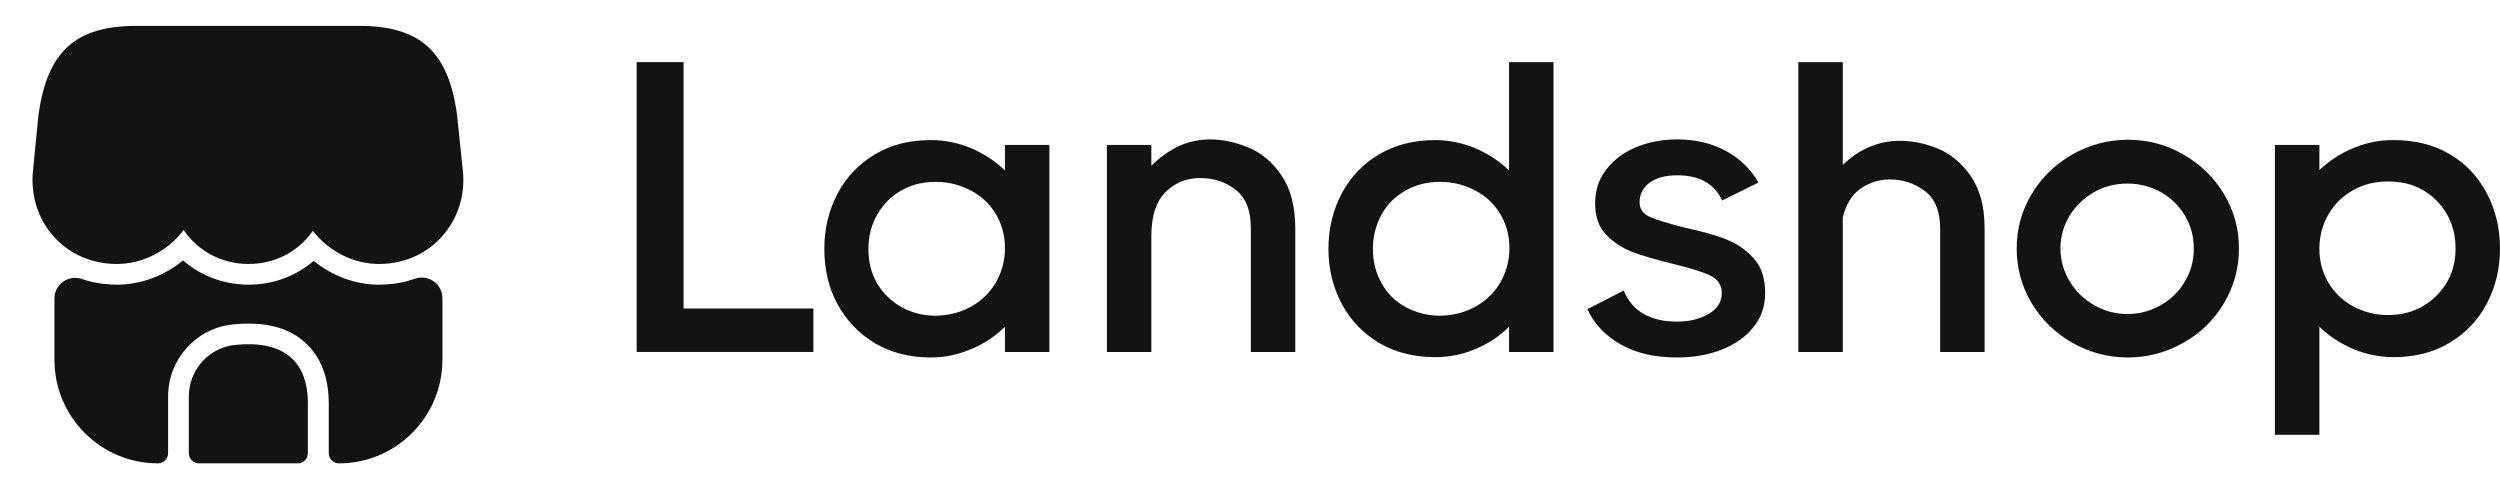 <svg width="161" height="32" viewBox="0 0 161 32" fill="none" xmlns="http://www.w3.org/2000/svg">
<path d="M44.022 4V19.867H52.382V22.667H41V4H44.022Z" fill="#131313"/>
<path d="M64.718 9.333H67.581V22.667H64.718V21.044C64.082 21.667 63.355 22.156 62.515 22.489C61.697 22.844 60.833 23.022 59.947 23.022C58.584 23.022 57.38 22.711 56.358 22.111C55.313 21.489 54.518 20.644 53.927 19.578C53.359 18.533 53.086 17.333 53.086 16.022C53.086 14.711 53.382 13.511 53.95 12.444C54.518 11.378 55.313 10.556 56.358 9.933C57.403 9.311 58.584 9.022 59.947 9.022C60.833 9.022 61.697 9.2 62.515 9.533C63.333 9.889 64.082 10.356 64.718 10.978V9.333ZM62.515 19.756C63.196 19.378 63.741 18.867 64.128 18.2C64.514 17.533 64.718 16.8 64.718 15.978C64.718 15.156 64.514 14.422 64.128 13.778C63.741 13.133 63.196 12.622 62.515 12.267C61.833 11.911 61.083 11.711 60.265 11.711C59.448 11.711 58.698 11.889 58.039 12.267C57.38 12.644 56.88 13.156 56.494 13.822C56.108 14.489 55.926 15.222 55.926 16.044C55.926 16.867 56.108 17.6 56.494 18.267C56.88 18.889 57.38 19.4 58.062 19.778C58.743 20.156 59.47 20.333 60.288 20.333C61.083 20.311 61.833 20.133 62.515 19.756Z" fill="#131313"/>
<path d="M80.371 9.489C81.189 9.822 81.916 10.4 82.507 11.267C83.098 12.111 83.416 13.267 83.416 14.711V22.667H80.553V14.689C80.553 13.556 80.235 12.733 79.576 12.222C78.918 11.711 78.168 11.467 77.282 11.467C76.418 11.467 75.691 11.756 75.078 12.356C74.465 12.956 74.147 13.889 74.147 15.2V22.667H71.284V9.333H74.147V10.667C74.646 10.178 75.214 9.756 75.85 9.444C76.487 9.133 77.191 8.978 77.941 8.978C78.736 8.978 79.554 9.156 80.371 9.489Z" fill="#131313"/>
<path d="M97.183 4H100.046V22.667H97.183V21.044C96.547 21.667 95.82 22.156 94.98 22.489C94.162 22.844 93.298 23 92.412 23C91.049 23 89.845 22.689 88.823 22.089C87.778 21.467 86.983 20.645 86.415 19.578C85.847 18.511 85.551 17.333 85.551 16.022C85.551 14.711 85.847 13.511 86.415 12.444C86.983 11.378 87.8 10.533 88.823 9.933C89.845 9.333 91.049 9.022 92.412 9.022C93.298 9.022 94.162 9.2 94.98 9.533C95.797 9.889 96.547 10.356 97.183 10.978V4ZM95.002 19.756C95.684 19.378 96.229 18.867 96.615 18.2C97.001 17.533 97.206 16.8 97.206 15.978C97.206 15.156 97.001 14.422 96.615 13.778C96.229 13.133 95.684 12.622 95.002 12.267C94.321 11.911 93.571 11.711 92.753 11.711C91.935 11.711 91.186 11.889 90.527 12.267C89.868 12.644 89.345 13.133 88.982 13.8C88.618 14.467 88.414 15.2 88.414 16.022C88.414 16.844 88.596 17.578 88.982 18.244C89.345 18.911 89.868 19.422 90.527 19.778C91.186 20.133 91.935 20.333 92.753 20.333C93.571 20.311 94.321 20.133 95.002 19.756Z" fill="#131313"/>
<path d="M106.271 13.978C106.725 14.178 107.475 14.4 108.52 14.667C109.565 14.889 110.451 15.133 111.133 15.4C111.814 15.667 112.427 16.067 112.927 16.622C113.427 17.178 113.677 17.911 113.677 18.867C113.677 19.711 113.427 20.467 112.905 21.089C112.405 21.711 111.7 22.2 110.837 22.533C109.974 22.867 109.02 23.022 107.997 23.022C106.589 23.022 105.407 22.756 104.408 22.2C103.408 21.645 102.681 20.889 102.227 19.911L104.567 18.711C104.839 19.378 105.271 19.889 105.862 20.222C106.452 20.556 107.157 20.711 107.997 20.711C108.77 20.711 109.451 20.556 110.019 20.222C110.587 19.911 110.883 19.445 110.883 18.867C110.883 18.356 110.633 17.978 110.11 17.733C109.588 17.489 108.77 17.244 107.679 16.978C106.611 16.711 105.748 16.467 105.112 16.222C104.476 15.978 103.908 15.6 103.431 15.111C102.954 14.622 102.727 13.933 102.727 13.089C102.727 12.267 102.954 11.556 103.431 10.933C103.908 10.311 104.544 9.822 105.339 9.489C106.134 9.156 107.02 8.978 108.02 8.978C109.179 8.978 110.224 9.222 111.133 9.711C112.041 10.2 112.746 10.889 113.245 11.756L110.905 12.911C110.406 11.822 109.429 11.289 108.02 11.289C107.27 11.289 106.68 11.444 106.248 11.756C105.816 12.067 105.589 12.489 105.589 13.022C105.589 13.467 105.816 13.778 106.271 13.978Z" fill="#131313"/>
<path d="M127.808 22.667H124.946V14.756C124.946 13.622 124.627 12.8 123.969 12.311C123.332 11.822 122.56 11.556 121.697 11.556C121.015 11.556 120.402 11.756 119.834 12.133C119.266 12.533 118.88 13.156 118.675 14V22.667H115.813V4H118.675V10.622C119.175 10.133 119.72 9.756 120.334 9.489C120.947 9.222 121.606 9.067 122.333 9.067C123.128 9.067 123.946 9.222 124.764 9.556C125.582 9.889 126.309 10.467 126.899 11.311C127.49 12.156 127.808 13.267 127.808 14.689V22.667Z" fill="#131313"/>
<path d="M133.442 22.067C132.352 21.445 131.466 20.578 130.83 19.511C130.194 18.445 129.875 17.267 129.875 16C129.875 14.733 130.194 13.578 130.83 12.511C131.466 11.444 132.329 10.6 133.442 9.956C134.533 9.333 135.737 9 137.032 9C138.327 9 139.508 9.311 140.621 9.956C141.712 10.578 142.598 11.444 143.234 12.511C143.87 13.578 144.188 14.733 144.188 16C144.188 17.267 143.87 18.422 143.234 19.511C142.598 20.578 141.735 21.445 140.621 22.067C139.531 22.689 138.327 23.022 137.032 23.022C135.737 23.022 134.533 22.689 133.442 22.067ZM139.167 19.645C139.826 19.267 140.349 18.756 140.712 18.111C141.098 17.467 141.28 16.778 141.28 16C141.28 15.245 141.098 14.533 140.712 13.889C140.326 13.245 139.804 12.733 139.167 12.378C138.531 12.022 137.804 11.822 137.009 11.822C136.237 11.822 135.51 12 134.851 12.378C134.192 12.756 133.669 13.267 133.283 13.889C132.897 14.533 132.693 15.222 132.693 16C132.693 16.756 132.897 17.467 133.283 18.111C133.669 18.756 134.192 19.267 134.851 19.645C135.51 20.022 136.214 20.222 137.009 20.222C137.804 20.222 138.509 20.022 139.167 19.645Z" fill="#131313"/>
<path d="M157.729 9.911C158.774 10.511 159.569 11.356 160.137 12.422C160.705 13.489 161 14.689 161 16C161 17.311 160.705 18.511 160.137 19.578C159.569 20.644 158.751 21.489 157.729 22.089C156.683 22.711 155.502 23 154.139 23C153.253 23 152.39 22.822 151.572 22.489C150.754 22.133 150.004 21.667 149.368 21.044V28H146.505V9.333H149.368V10.956C150.004 10.356 150.731 9.867 151.572 9.533C152.39 9.178 153.253 9.022 154.139 9.022C155.502 9.022 156.706 9.311 157.729 9.911ZM156.002 19.733C156.661 19.356 157.183 18.844 157.569 18.2C157.956 17.556 158.137 16.822 158.137 16C158.137 15.178 157.956 14.444 157.569 13.778C157.183 13.111 156.661 12.6 156.002 12.222C155.343 11.844 154.593 11.689 153.775 11.689C152.958 11.689 152.208 11.867 151.549 12.244C150.867 12.622 150.345 13.133 149.959 13.8C149.573 14.467 149.368 15.2 149.368 16.022C149.368 16.844 149.573 17.578 149.959 18.222C150.345 18.867 150.89 19.378 151.549 19.733C152.231 20.089 152.958 20.289 153.775 20.289C154.593 20.289 155.343 20.111 156.002 19.733Z" fill="#131313"/>
<path d="M29.813 11.027L29.426 7.333C28.866 3.307 27.04 1.667 23.133 1.667H19.986H18.013H13.96H11.986H8.786C4.866 1.667 3.053 3.307 2.48 7.373L2.12 11.04C1.986 12.466 2.373 13.853 3.213 14.933C4.226 16.253 5.786 17 7.52 17C9.2 17 10.813 16.16 11.826 14.813C12.733 16.16 14.28 17 15.999 17C17.72 17 19.226 16.2 20.146 14.867C21.173 16.186 22.759 17 24.413 17C26.186 17 27.786 16.213 28.786 14.826C29.586 13.76 29.946 12.413 29.813 11.027Z" fill="#131313"/>
<path d="M15.133 22.213C13.44 22.387 12.16 23.827 12.16 25.534V29.187C12.16 29.547 12.454 29.84 12.813 29.84H19.174C19.534 29.84 19.827 29.547 19.827 29.187V26C19.84 23.213 18.2 21.893 15.133 22.213Z" fill="#131313"/>
<path d="M28.492 19.2V23.173C28.492 26.853 25.506 29.84 21.826 29.84C21.466 29.84 21.172 29.547 21.172 29.187V26C21.172 24.293 20.652 22.96 19.639 22.053C18.746 21.24 17.532 20.84 16.026 20.84C15.693 20.84 15.359 20.853 14.999 20.893C12.626 21.133 10.826 23.133 10.826 25.533V29.187C10.826 29.547 10.533 29.84 10.172 29.84C6.493 29.84 3.506 26.853 3.506 23.173V19.227C3.506 18.293 4.426 17.667 5.293 17.973C5.653 18.093 6.013 18.187 6.386 18.24C6.546 18.267 6.719 18.293 6.879 18.293C7.093 18.32 7.306 18.333 7.519 18.333C9.066 18.333 10.586 17.76 11.786 16.773C12.932 17.76 14.426 18.333 15.999 18.333C17.586 18.333 19.052 17.787 20.199 16.8C21.399 17.773 22.892 18.333 24.413 18.333C24.652 18.333 24.892 18.32 25.119 18.293C25.279 18.28 25.426 18.267 25.573 18.24C25.986 18.187 26.359 18.067 26.733 17.947C27.599 17.653 28.492 18.293 28.492 19.2Z" fill="#131313"/>
</svg>
